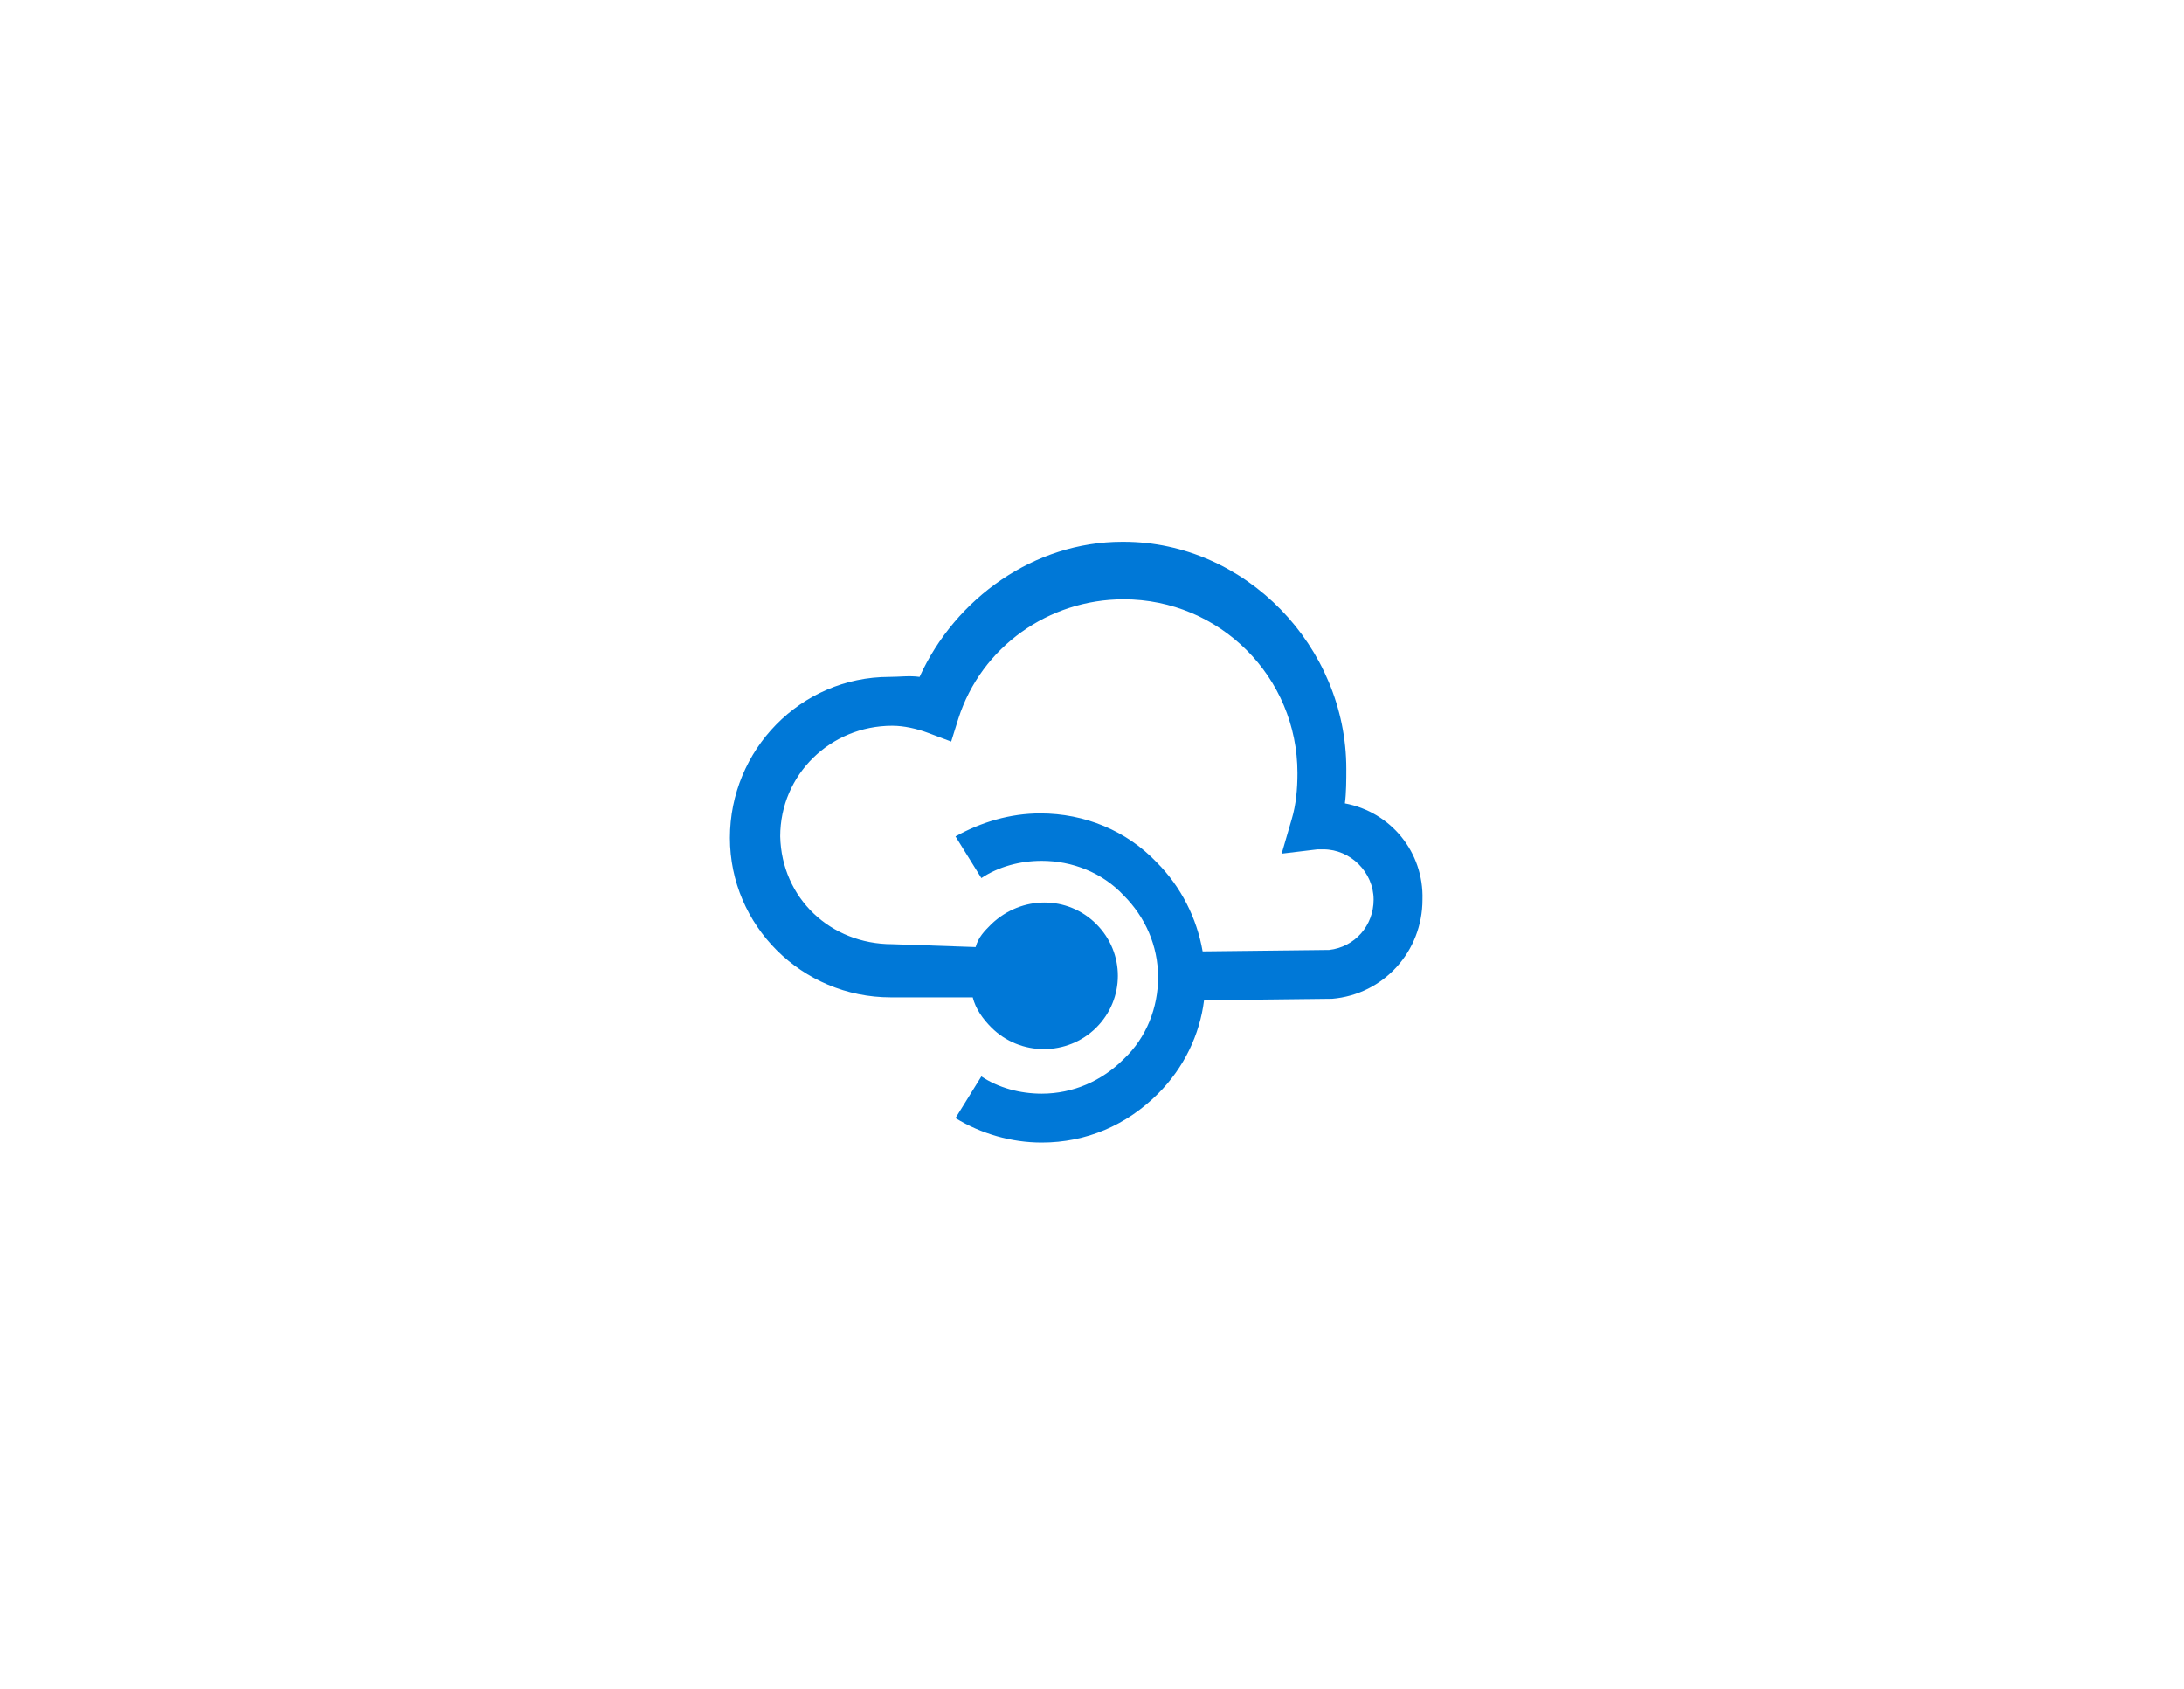 <?xml version="1.0" encoding="utf-8"?>
<!-- Generator: Adobe Illustrator 18.1.0, SVG Export Plug-In . SVG Version: 6.00 Build 0)  -->
<!DOCTYPE svg PUBLIC "-//W3C//DTD SVG 1.0//EN" "http://www.w3.org/TR/2001/REC-SVG-20010904/DTD/svg10.dtd">
<svg version="1.0" xmlns="http://www.w3.org/2000/svg" xmlns:xlink="http://www.w3.org/1999/xlink" x="0px" y="0px"
	 viewBox="0 0 152 117.5" enable-background="new 0 0 152 117.5" xml:space="preserve">
<g id="Layer_1">
</g>
<g id="paths">
	<g id="Access_control">
	</g>
	<g id="Azure_active_directory">
	</g>
	<g id="API_Management">
		<path fill="#0078D7" d="M93.6,55.9c0.1-0.7,0.1-1.7,0.1-2.4c0-8.5-7-15.8-15.5-15.8h-0.1c-6.1,0-11.6,3.9-14.1,9.4
			c-0.7-0.1-1.4,0-2.1,0c-6.2,0-11.1,5.1-11.1,11.2c0,6.1,5,11.1,11.2,11.1l5.7,0c0.2,0.8,0.7,1.5,1.3,2.1c2,2,5.3,2,7.3,0
			c2-2,2-5.2,0-7.2c-2-2-5.2-2-7.3,0c-0.5,0.5-0.9,0.9-1.1,1.6c0,0-5.8-0.2-5.8-0.2h0c-4.3,0-7.7-3.2-7.8-7.5c0-4.3,3.5-7.7,7.8-7.7
			c0.8,0,1.7,0.2,2.5,0.5l1.6,0.6l0.5-1.6c1.6-5,6.3-8.3,11.5-8.3c6.7,0,12.1,5.4,12.1,12.1c0,1.1-0.1,2.2-0.4,3.2l-0.7,2.4l2.5-0.3
			c0.2,0,0.3,0,0.4,0c1.9,0,3.5,1.6,3.5,3.5c0,1.8-1.3,3.3-3.1,3.5c0,0-8.3,0.1-8.8,0.1c-0.4-2.3-1.5-4.5-3.2-6.2
			c-2.1-2.2-5-3.4-8.1-3.4c-2.1,0-4.1,0.6-5.9,1.6l1.8,2.9c1.2-0.8,2.7-1.2,4.2-1.2c2.1,0,4.2,0.8,5.7,2.4c1.5,1.5,2.4,3.5,2.4,5.7
			c0,2.1-0.8,4.2-2.4,5.7c-1.5,1.5-3.5,2.4-5.7,2.4c-1.5,0-3-0.4-4.2-1.2l-1.8,2.9c1.8,1.1,3.9,1.7,6,1.7c3.1,0,5.9-1.2,8.1-3.4
			c1.8-1.8,2.9-4.1,3.2-6.5c0.4,0,8.8-0.1,8.8-0.1l0.1,0c3.6-0.3,6.3-3.3,6.3-6.9C99.1,59.3,96.8,56.5,93.6,55.9z"/>
	</g>
</g>
</svg>
